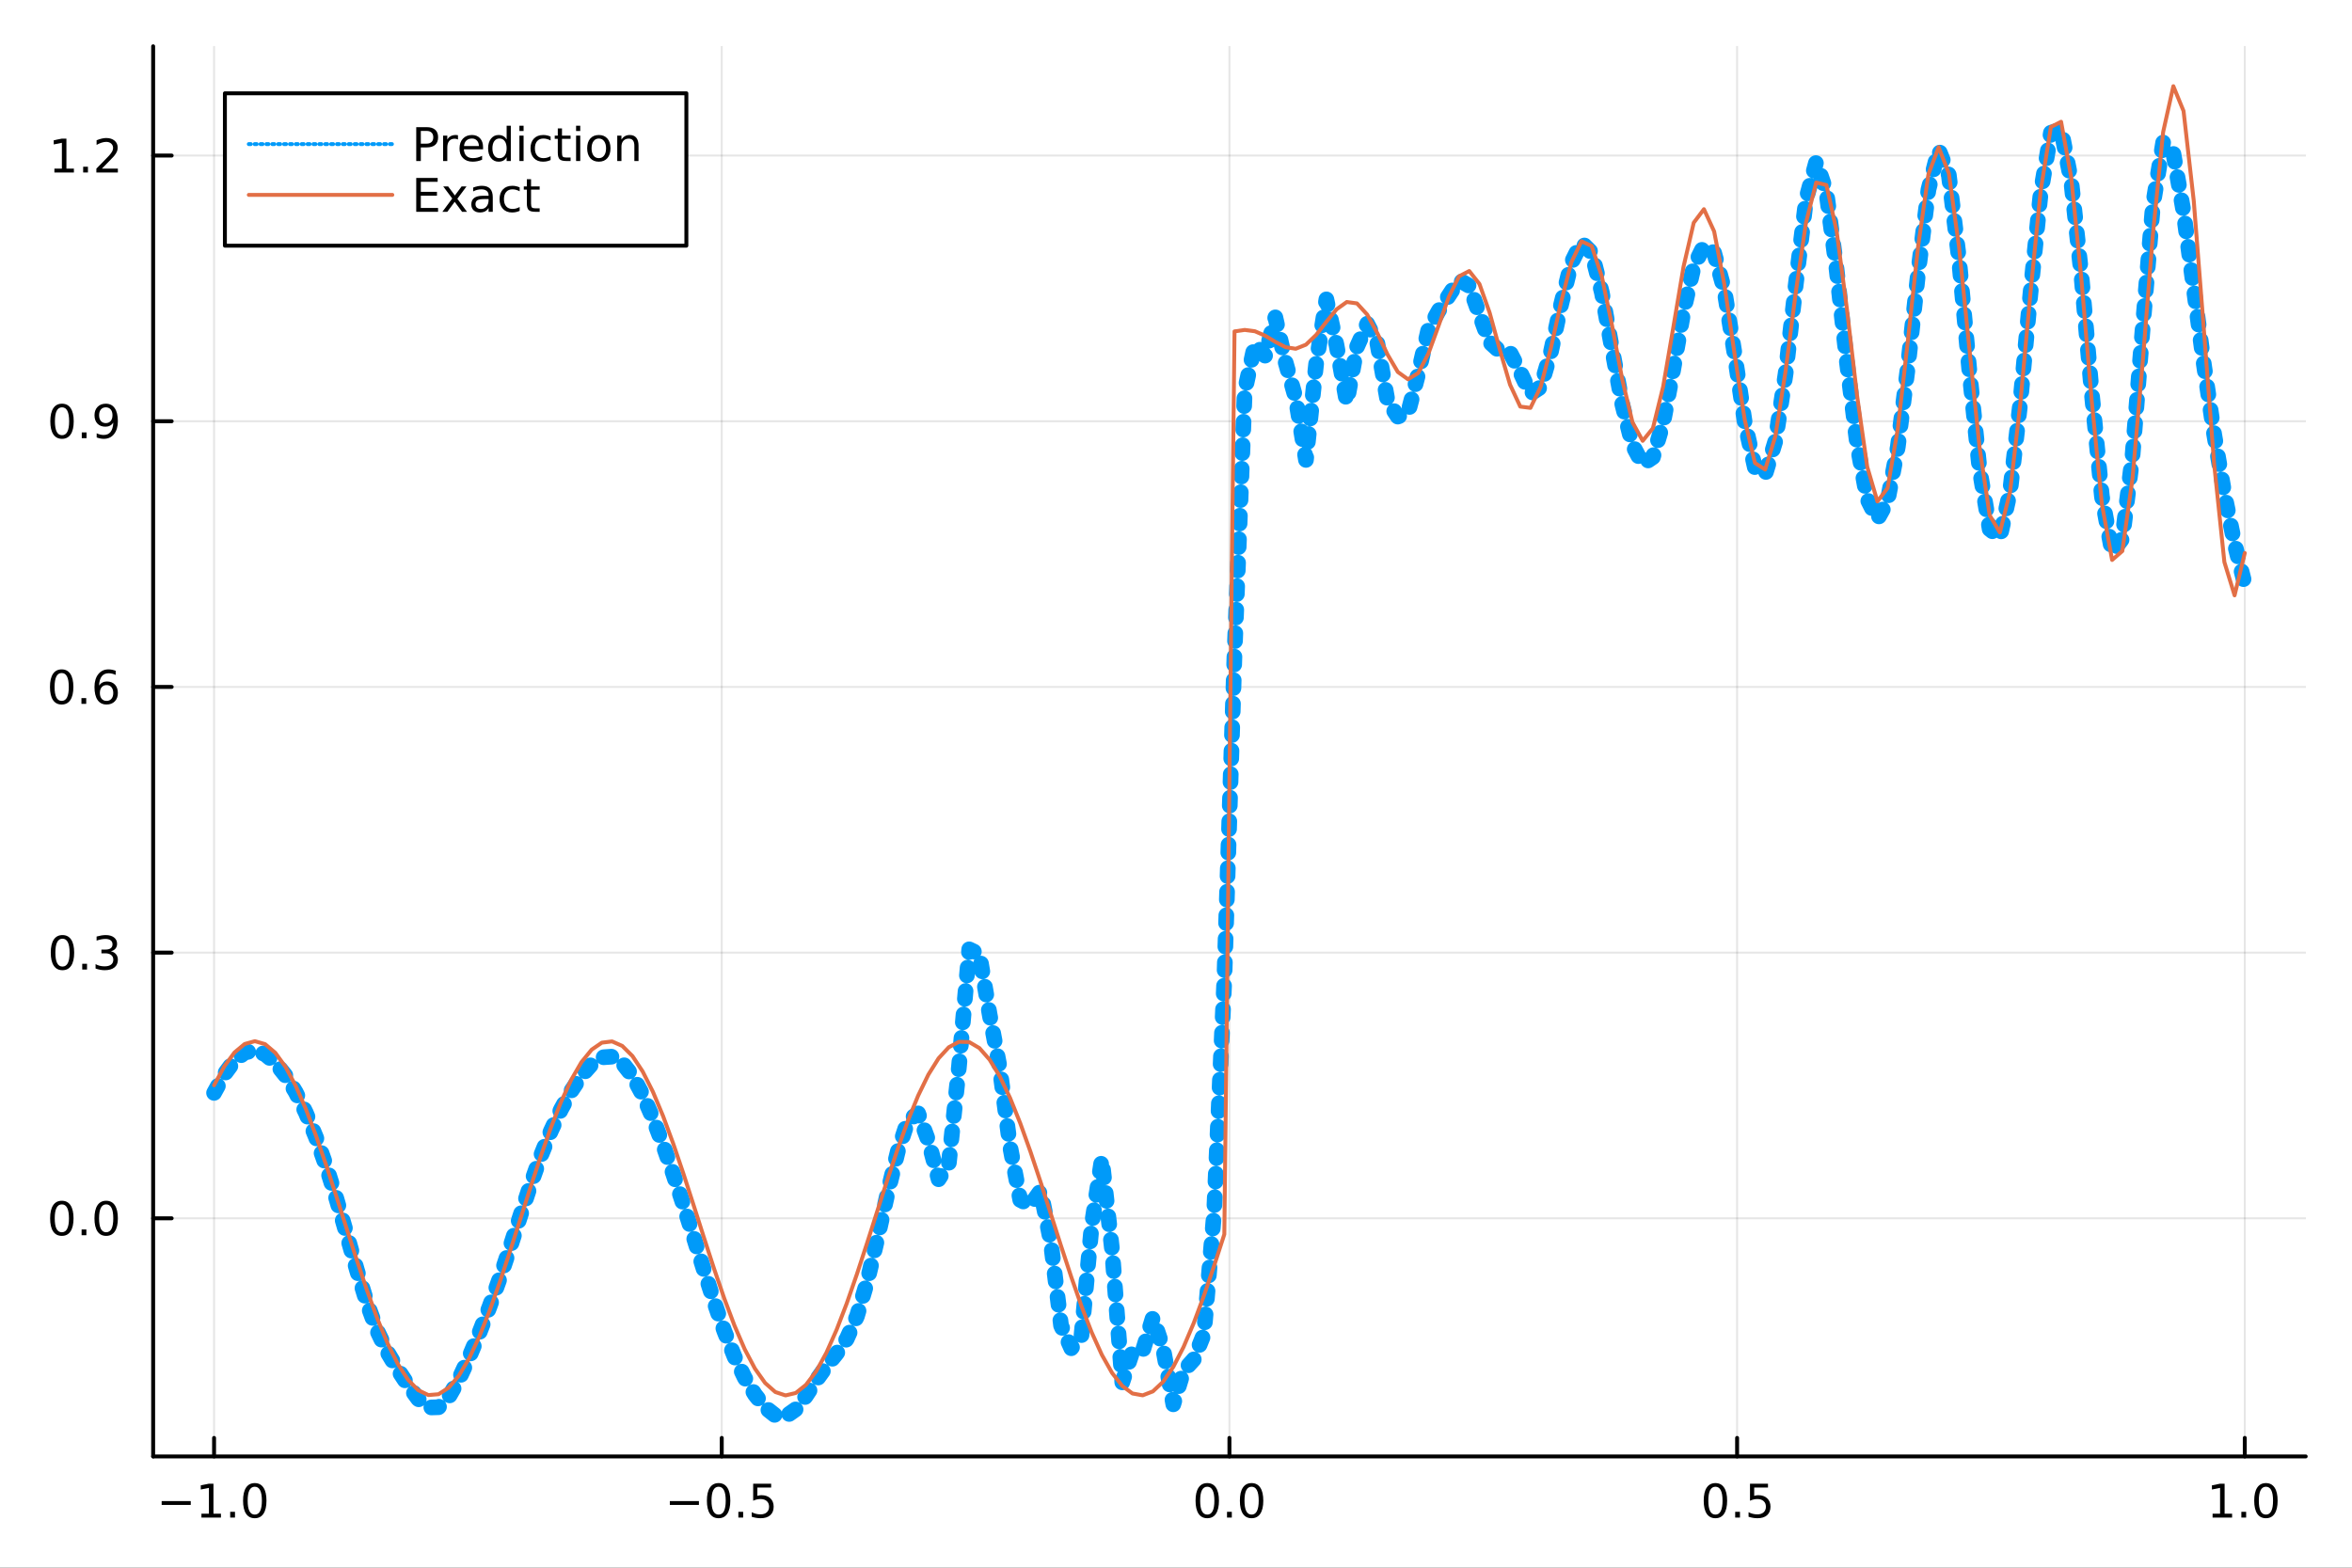 <?xml version="1.0" encoding="utf-8"?>
<svg xmlns="http://www.w3.org/2000/svg" xmlns:xlink="http://www.w3.org/1999/xlink" width="600" height="400" viewBox="0 0 2400 1600">
<rect x="0" y="0" width="2400" height="1600" fill="#333333" stroke="none"/>
<defs>
  <clipPath id="clip490">
    <rect x="0" y="0" width="2400" height="1600"/>
  </clipPath>
</defs>
<path clip-path="url(#clip490)" d="
M0 1600 L2400 1600 L2400 0 L0 0  Z
  " fill="#ffffff" fill-rule="evenodd" fill-opacity="1"/>
<defs>
  <clipPath id="clip491">
    <rect x="480" y="0" width="1681" height="1600"/>
  </clipPath>
</defs>
<path clip-path="url(#clip490)" d="
M156.274 1486.45 L2352.76 1486.45 L2352.76 47.244 L156.274 47.244  Z
  " fill="#ffffff" fill-rule="evenodd" fill-opacity="1"/>
<defs>
  <clipPath id="clip492">
    <rect x="156" y="47" width="2197" height="1440"/>
  </clipPath>
</defs>
<polyline clip-path="url(#clip492)" style="stroke:#000000; stroke-linecap:round; stroke-linejoin:round; stroke-width:2; stroke-opacity:0.1; fill:none" points="
  218.439,1486.45 218.439,47.244 
  "/>
<polyline clip-path="url(#clip492)" style="stroke:#000000; stroke-linecap:round; stroke-linejoin:round; stroke-width:2; stroke-opacity:0.1; fill:none" points="
  736.477,1486.45 736.477,47.244 
  "/>
<polyline clip-path="url(#clip492)" style="stroke:#000000; stroke-linecap:round; stroke-linejoin:round; stroke-width:2; stroke-opacity:0.1; fill:none" points="
  1254.52,1486.45 1254.52,47.244 
  "/>
<polyline clip-path="url(#clip492)" style="stroke:#000000; stroke-linecap:round; stroke-linejoin:round; stroke-width:2; stroke-opacity:0.1; fill:none" points="
  1772.55,1486.45 1772.55,47.244 
  "/>
<polyline clip-path="url(#clip492)" style="stroke:#000000; stroke-linecap:round; stroke-linejoin:round; stroke-width:2; stroke-opacity:0.1; fill:none" points="
  2290.59,1486.45 2290.59,47.244 
  "/>
<polyline clip-path="url(#clip490)" style="stroke:#000000; stroke-linecap:round; stroke-linejoin:round; stroke-width:4; stroke-opacity:1; fill:none" points="
  156.274,1486.45 2352.76,1486.45 
  "/>
<polyline clip-path="url(#clip490)" style="stroke:#000000; stroke-linecap:round; stroke-linejoin:round; stroke-width:4; stroke-opacity:1; fill:none" points="
  218.439,1486.45 218.439,1467.55 
  "/>
<polyline clip-path="url(#clip490)" style="stroke:#000000; stroke-linecap:round; stroke-linejoin:round; stroke-width:4; stroke-opacity:1; fill:none" points="
  736.477,1486.45 736.477,1467.55 
  "/>
<polyline clip-path="url(#clip490)" style="stroke:#000000; stroke-linecap:round; stroke-linejoin:round; stroke-width:4; stroke-opacity:1; fill:none" points="
  1254.52,1486.45 1254.52,1467.55 
  "/>
<polyline clip-path="url(#clip490)" style="stroke:#000000; stroke-linecap:round; stroke-linejoin:round; stroke-width:4; stroke-opacity:1; fill:none" points="
  1772.55,1486.45 1772.55,1467.55 
  "/>
<polyline clip-path="url(#clip490)" style="stroke:#000000; stroke-linecap:round; stroke-linejoin:round; stroke-width:4; stroke-opacity:1; fill:none" points="
  2290.59,1486.45 2290.59,1467.55 
  "/>
<path clip-path="url(#clip490)" d="M164.967 1532.02 L194.643 1532.02 L194.643 1535.95 L164.967 1535.95 L164.967 1532.02 Z" fill="#000000" fill-rule="evenodd" fill-opacity="1" /><path clip-path="url(#clip490)" d="M205.545 1544.91 L213.184 1544.91 L213.184 1518.55 L204.874 1520.21 L204.874 1515.95 L213.138 1514.29 L217.814 1514.29 L217.814 1544.91 L225.453 1544.91 L225.453 1548.85 L205.545 1548.85 L205.545 1544.91 Z" fill="#000000" fill-rule="evenodd" fill-opacity="1" /><path clip-path="url(#clip490)" d="M234.897 1542.97 L239.781 1542.97 L239.781 1548.85 L234.897 1548.85 L234.897 1542.97 Z" fill="#000000" fill-rule="evenodd" fill-opacity="1" /><path clip-path="url(#clip490)" d="M259.966 1517.37 Q256.355 1517.37 254.527 1520.93 Q252.721 1524.47 252.721 1531.6 Q252.721 1538.71 254.527 1542.27 Q256.355 1545.82 259.966 1545.82 Q263.601 1545.82 265.406 1542.27 Q267.235 1538.71 267.235 1531.6 Q267.235 1524.47 265.406 1520.93 Q263.601 1517.37 259.966 1517.37 M259.966 1513.66 Q265.776 1513.66 268.832 1518.27 Q271.911 1522.85 271.911 1531.6 Q271.911 1540.33 268.832 1544.94 Q265.776 1549.52 259.966 1549.52 Q254.156 1549.52 251.077 1544.94 Q248.022 1540.33 248.022 1531.6 Q248.022 1522.85 251.077 1518.27 Q254.156 1513.66 259.966 1513.66 Z" fill="#000000" fill-rule="evenodd" fill-opacity="1" /><path clip-path="url(#clip490)" d="M683.503 1532.02 L713.178 1532.02 L713.178 1535.95 L683.503 1535.95 L683.503 1532.02 Z" fill="#000000" fill-rule="evenodd" fill-opacity="1" /><path clip-path="url(#clip490)" d="M733.271 1517.37 Q729.66 1517.37 727.831 1520.93 Q726.026 1524.47 726.026 1531.6 Q726.026 1538.71 727.831 1542.27 Q729.66 1545.82 733.271 1545.82 Q736.905 1545.82 738.711 1542.27 Q740.539 1538.71 740.539 1531.6 Q740.539 1524.47 738.711 1520.93 Q736.905 1517.37 733.271 1517.37 M733.271 1513.66 Q739.081 1513.66 742.137 1518.27 Q745.215 1522.85 745.215 1531.6 Q745.215 1540.33 742.137 1544.94 Q739.081 1549.52 733.271 1549.52 Q727.461 1549.52 724.382 1544.94 Q721.327 1540.33 721.327 1531.6 Q721.327 1522.85 724.382 1518.27 Q727.461 1513.66 733.271 1513.66 Z" fill="#000000" fill-rule="evenodd" fill-opacity="1" /><path clip-path="url(#clip490)" d="M753.433 1542.97 L758.317 1542.97 L758.317 1548.85 L753.433 1548.85 L753.433 1542.97 Z" fill="#000000" fill-rule="evenodd" fill-opacity="1" /><path clip-path="url(#clip490)" d="M768.548 1514.29 L786.905 1514.29 L786.905 1518.22 L772.831 1518.22 L772.831 1526.7 Q773.849 1526.35 774.868 1526.19 Q775.886 1526 776.905 1526 Q782.692 1526 786.072 1529.17 Q789.451 1532.34 789.451 1537.76 Q789.451 1543.34 785.979 1546.44 Q782.507 1549.52 776.187 1549.52 Q774.011 1549.52 771.743 1549.15 Q769.498 1548.78 767.09 1548.04 L767.09 1543.34 Q769.173 1544.47 771.396 1545.03 Q773.618 1545.58 776.095 1545.58 Q780.099 1545.58 782.437 1543.48 Q784.775 1541.37 784.775 1537.76 Q784.775 1534.15 782.437 1532.04 Q780.099 1529.94 776.095 1529.94 Q774.22 1529.94 772.345 1530.35 Q770.493 1530.77 768.548 1531.65 L768.548 1514.29 Z" fill="#000000" fill-rule="evenodd" fill-opacity="1" /><path clip-path="url(#clip490)" d="M1231.9 1517.37 Q1228.29 1517.37 1226.46 1520.93 Q1224.65 1524.47 1224.65 1531.6 Q1224.65 1538.71 1226.46 1542.27 Q1228.29 1545.82 1231.9 1545.82 Q1235.53 1545.82 1237.34 1542.27 Q1239.17 1538.71 1239.17 1531.6 Q1239.17 1524.47 1237.34 1520.93 Q1235.53 1517.37 1231.9 1517.37 M1231.9 1513.66 Q1237.71 1513.66 1240.77 1518.27 Q1243.84 1522.85 1243.84 1531.6 Q1243.84 1540.33 1240.77 1544.94 Q1237.71 1549.52 1231.9 1549.52 Q1226.09 1549.52 1223.01 1544.94 Q1219.96 1540.33 1219.96 1531.6 Q1219.96 1522.85 1223.01 1518.27 Q1226.09 1513.66 1231.9 1513.66 Z" fill="#000000" fill-rule="evenodd" fill-opacity="1" /><path clip-path="url(#clip490)" d="M1252.06 1542.97 L1256.95 1542.97 L1256.95 1548.85 L1252.06 1548.85 L1252.06 1542.97 Z" fill="#000000" fill-rule="evenodd" fill-opacity="1" /><path clip-path="url(#clip490)" d="M1277.13 1517.37 Q1273.52 1517.37 1271.69 1520.93 Q1269.89 1524.47 1269.89 1531.6 Q1269.89 1538.71 1271.69 1542.27 Q1273.52 1545.82 1277.13 1545.82 Q1280.76 1545.82 1282.57 1542.27 Q1284.4 1538.71 1284.4 1531.6 Q1284.4 1524.47 1282.57 1520.93 Q1280.76 1517.37 1277.13 1517.37 M1277.13 1513.66 Q1282.94 1513.66 1286 1518.27 Q1289.08 1522.85 1289.08 1531.6 Q1289.08 1540.33 1286 1544.94 Q1282.94 1549.52 1277.13 1549.52 Q1271.32 1549.52 1268.24 1544.94 Q1265.19 1540.33 1265.19 1531.6 Q1265.19 1522.85 1268.24 1518.27 Q1271.32 1513.66 1277.13 1513.66 Z" fill="#000000" fill-rule="evenodd" fill-opacity="1" /><path clip-path="url(#clip490)" d="M1750.44 1517.37 Q1746.82 1517.37 1745 1520.93 Q1743.19 1524.47 1743.19 1531.6 Q1743.19 1538.71 1745 1542.27 Q1746.82 1545.82 1750.44 1545.82 Q1754.07 1545.82 1755.88 1542.27 Q1757.7 1538.71 1757.7 1531.6 Q1757.7 1524.47 1755.88 1520.93 Q1754.07 1517.37 1750.44 1517.37 M1750.44 1513.66 Q1756.25 1513.66 1759.3 1518.27 Q1762.38 1522.85 1762.38 1531.6 Q1762.38 1540.33 1759.3 1544.94 Q1756.25 1549.52 1750.44 1549.52 Q1744.63 1549.52 1741.55 1544.94 Q1738.49 1540.33 1738.49 1531.6 Q1738.49 1522.85 1741.55 1518.27 Q1744.63 1513.66 1750.44 1513.66 Z" fill="#000000" fill-rule="evenodd" fill-opacity="1" /><path clip-path="url(#clip490)" d="M1770.6 1542.97 L1775.48 1542.97 L1775.48 1548.85 L1770.6 1548.85 L1770.6 1542.97 Z" fill="#000000" fill-rule="evenodd" fill-opacity="1" /><path clip-path="url(#clip490)" d="M1785.71 1514.29 L1804.07 1514.29 L1804.07 1518.22 L1790 1518.22 L1790 1526.7 Q1791.01 1526.35 1792.03 1526.19 Q1793.05 1526 1794.07 1526 Q1799.86 1526 1803.24 1529.17 Q1806.62 1532.34 1806.62 1537.76 Q1806.62 1543.34 1803.14 1546.44 Q1799.67 1549.52 1793.35 1549.52 Q1791.18 1549.52 1788.91 1549.15 Q1786.66 1548.78 1784.25 1548.04 L1784.25 1543.34 Q1786.34 1544.47 1788.56 1545.03 Q1790.78 1545.58 1793.26 1545.58 Q1797.26 1545.58 1799.6 1543.48 Q1801.94 1541.37 1801.94 1537.76 Q1801.94 1534.15 1799.6 1532.04 Q1797.26 1529.94 1793.26 1529.94 Q1791.38 1529.94 1789.51 1530.35 Q1787.66 1530.77 1785.71 1531.65 L1785.71 1514.29 Z" fill="#000000" fill-rule="evenodd" fill-opacity="1" /><path clip-path="url(#clip490)" d="M2257.74 1544.91 L2265.38 1544.91 L2265.38 1518.55 L2257.07 1520.21 L2257.07 1515.95 L2265.34 1514.29 L2270.01 1514.29 L2270.01 1544.91 L2277.65 1544.91 L2277.65 1548.85 L2257.74 1548.85 L2257.74 1544.91 Z" fill="#000000" fill-rule="evenodd" fill-opacity="1" /><path clip-path="url(#clip490)" d="M2287.1 1542.97 L2291.98 1542.97 L2291.98 1548.85 L2287.1 1548.85 L2287.1 1542.97 Z" fill="#000000" fill-rule="evenodd" fill-opacity="1" /><path clip-path="url(#clip490)" d="M2312.17 1517.37 Q2308.55 1517.37 2306.73 1520.93 Q2304.92 1524.47 2304.92 1531.6 Q2304.92 1538.71 2306.73 1542.27 Q2308.55 1545.82 2312.17 1545.82 Q2315.8 1545.82 2317.61 1542.27 Q2319.43 1538.71 2319.43 1531.6 Q2319.43 1524.47 2317.61 1520.93 Q2315.8 1517.37 2312.17 1517.37 M2312.17 1513.66 Q2317.98 1513.66 2321.03 1518.27 Q2324.11 1522.85 2324.11 1531.6 Q2324.11 1540.33 2321.03 1544.94 Q2317.98 1549.52 2312.17 1549.52 Q2306.36 1549.52 2303.28 1544.94 Q2300.22 1540.33 2300.22 1531.6 Q2300.22 1522.85 2303.28 1518.27 Q2306.36 1513.66 2312.17 1513.66 Z" fill="#000000" fill-rule="evenodd" fill-opacity="1" /><polyline clip-path="url(#clip492)" style="stroke:#000000; stroke-linecap:round; stroke-linejoin:round; stroke-width:2; stroke-opacity:0.1; fill:none" points="
  156.274,1243.41 2352.76,1243.41 
  "/>
<polyline clip-path="url(#clip492)" style="stroke:#000000; stroke-linecap:round; stroke-linejoin:round; stroke-width:2; stroke-opacity:0.1; fill:none" points="
  156.274,972.249 2352.76,972.249 
  "/>
<polyline clip-path="url(#clip492)" style="stroke:#000000; stroke-linecap:round; stroke-linejoin:round; stroke-width:2; stroke-opacity:0.1; fill:none" points="
  156.274,701.087 2352.76,701.087 
  "/>
<polyline clip-path="url(#clip492)" style="stroke:#000000; stroke-linecap:round; stroke-linejoin:round; stroke-width:2; stroke-opacity:0.1; fill:none" points="
  156.274,429.925 2352.76,429.925 
  "/>
<polyline clip-path="url(#clip492)" style="stroke:#000000; stroke-linecap:round; stroke-linejoin:round; stroke-width:2; stroke-opacity:0.1; fill:none" points="
  156.274,158.763 2352.76,158.763 
  "/>
<polyline clip-path="url(#clip490)" style="stroke:#000000; stroke-linecap:round; stroke-linejoin:round; stroke-width:4; stroke-opacity:1; fill:none" points="
  156.274,1486.45 156.274,47.244 
  "/>
<polyline clip-path="url(#clip490)" style="stroke:#000000; stroke-linecap:round; stroke-linejoin:round; stroke-width:4; stroke-opacity:1; fill:none" points="
  156.274,1243.41 175.172,1243.41 
  "/>
<polyline clip-path="url(#clip490)" style="stroke:#000000; stroke-linecap:round; stroke-linejoin:round; stroke-width:4; stroke-opacity:1; fill:none" points="
  156.274,972.249 175.172,972.249 
  "/>
<polyline clip-path="url(#clip490)" style="stroke:#000000; stroke-linecap:round; stroke-linejoin:round; stroke-width:4; stroke-opacity:1; fill:none" points="
  156.274,701.087 175.172,701.087 
  "/>
<polyline clip-path="url(#clip490)" style="stroke:#000000; stroke-linecap:round; stroke-linejoin:round; stroke-width:4; stroke-opacity:1; fill:none" points="
  156.274,429.925 175.172,429.925 
  "/>
<polyline clip-path="url(#clip490)" style="stroke:#000000; stroke-linecap:round; stroke-linejoin:round; stroke-width:4; stroke-opacity:1; fill:none" points="
  156.274,158.763 175.172,158.763 
  "/>
<path clip-path="url(#clip490)" d="M63.099 1229.21 Q59.487 1229.21 57.659 1232.77 Q55.853 1236.32 55.853 1243.45 Q55.853 1250.55 57.659 1254.12 Q59.487 1257.66 63.099 1257.66 Q66.733 1257.66 68.538 1254.12 Q70.367 1250.55 70.367 1243.45 Q70.367 1236.32 68.538 1232.77 Q66.733 1229.21 63.099 1229.21 M63.099 1225.51 Q68.909 1225.51 71.964 1230.11 Q75.043 1234.7 75.043 1243.45 Q75.043 1252.17 71.964 1256.78 Q68.909 1261.36 63.099 1261.36 Q57.288 1261.36 54.21 1256.78 Q51.154 1252.17 51.154 1243.45 Q51.154 1234.7 54.21 1230.11 Q57.288 1225.51 63.099 1225.51 Z" fill="#000000" fill-rule="evenodd" fill-opacity="1" /><path clip-path="url(#clip490)" d="M83.26 1254.81 L88.145 1254.81 L88.145 1260.69 L83.26 1260.69 L83.26 1254.81 Z" fill="#000000" fill-rule="evenodd" fill-opacity="1" /><path clip-path="url(#clip490)" d="M108.33 1229.21 Q104.719 1229.21 102.89 1232.77 Q101.084 1236.32 101.084 1243.45 Q101.084 1250.55 102.89 1254.12 Q104.719 1257.66 108.33 1257.66 Q111.964 1257.66 113.77 1254.12 Q115.598 1250.55 115.598 1243.45 Q115.598 1236.32 113.77 1232.77 Q111.964 1229.21 108.33 1229.21 M108.33 1225.51 Q114.14 1225.51 117.195 1230.11 Q120.274 1234.7 120.274 1243.45 Q120.274 1252.17 117.195 1256.78 Q114.14 1261.36 108.33 1261.36 Q102.52 1261.36 99.441 1256.78 Q96.385 1252.17 96.385 1243.45 Q96.385 1234.7 99.441 1230.11 Q102.52 1225.51 108.33 1225.51 Z" fill="#000000" fill-rule="evenodd" fill-opacity="1" /><path clip-path="url(#clip490)" d="M63.747 958.048 Q60.136 958.048 58.307 961.612 Q56.501 965.154 56.501 972.284 Q56.501 979.39 58.307 982.955 Q60.136 986.496 63.747 986.496 Q67.381 986.496 69.186 982.955 Q71.015 979.39 71.015 972.284 Q71.015 965.154 69.186 961.612 Q67.381 958.048 63.747 958.048 M63.747 954.344 Q69.557 954.344 72.612 958.95 Q75.691 963.534 75.691 972.284 Q75.691 981.01 72.612 985.617 Q69.557 990.2 63.747 990.2 Q57.937 990.2 54.858 985.617 Q51.802 981.01 51.802 972.284 Q51.802 963.534 54.858 958.95 Q57.937 954.344 63.747 954.344 Z" fill="#000000" fill-rule="evenodd" fill-opacity="1" /><path clip-path="url(#clip490)" d="M83.909 983.649 L88.793 983.649 L88.793 989.529 L83.909 989.529 L83.909 983.649 Z" fill="#000000" fill-rule="evenodd" fill-opacity="1" /><path clip-path="url(#clip490)" d="M113.145 970.895 Q116.501 971.612 118.376 973.881 Q120.274 976.149 120.274 979.483 Q120.274 984.598 116.756 987.399 Q113.237 990.2 106.756 990.2 Q104.58 990.2 102.265 989.76 Q99.973 989.344 97.52 988.487 L97.52 983.973 Q99.464 985.108 101.779 985.686 Q104.094 986.265 106.617 986.265 Q111.015 986.265 113.307 984.529 Q115.621 982.793 115.621 979.483 Q115.621 976.427 113.469 974.714 Q111.339 972.978 107.52 972.978 L103.492 972.978 L103.492 969.135 L107.705 969.135 Q111.154 969.135 112.983 967.77 Q114.811 966.381 114.811 963.788 Q114.811 961.126 112.913 959.714 Q111.038 958.279 107.52 958.279 Q105.598 958.279 103.399 958.696 Q101.2 959.112 98.561 959.992 L98.561 955.825 Q101.223 955.085 103.538 954.714 Q105.876 954.344 107.936 954.344 Q113.26 954.344 116.362 956.774 Q119.464 959.182 119.464 963.302 Q119.464 966.173 117.82 968.163 Q116.177 970.131 113.145 970.895 Z" fill="#000000" fill-rule="evenodd" fill-opacity="1" /><path clip-path="url(#clip490)" d="M62.937 686.886 Q59.325 686.886 57.497 690.45 Q55.691 693.992 55.691 701.122 Q55.691 708.228 57.497 711.793 Q59.325 715.335 62.937 715.335 Q66.571 715.335 68.376 711.793 Q70.205 708.228 70.205 701.122 Q70.205 693.992 68.376 690.45 Q66.571 686.886 62.937 686.886 M62.937 683.182 Q68.747 683.182 71.802 687.788 Q74.881 692.372 74.881 701.122 Q74.881 709.848 71.802 714.455 Q68.747 719.038 62.937 719.038 Q57.126 719.038 54.048 714.455 Q50.992 709.848 50.992 701.122 Q50.992 692.372 54.048 687.788 Q57.126 683.182 62.937 683.182 Z" fill="#000000" fill-rule="evenodd" fill-opacity="1" /><path clip-path="url(#clip490)" d="M83.098 712.487 L87.983 712.487 L87.983 718.367 L83.098 718.367 L83.098 712.487 Z" fill="#000000" fill-rule="evenodd" fill-opacity="1" /><path clip-path="url(#clip490)" d="M108.746 699.224 Q105.598 699.224 103.746 701.376 Q101.918 703.529 101.918 707.279 Q101.918 711.006 103.746 713.182 Q105.598 715.335 108.746 715.335 Q111.895 715.335 113.723 713.182 Q115.575 711.006 115.575 707.279 Q115.575 703.529 113.723 701.376 Q111.895 699.224 108.746 699.224 M118.029 684.571 L118.029 688.83 Q116.27 687.997 114.464 687.557 Q112.682 687.117 110.922 687.117 Q106.293 687.117 103.839 690.242 Q101.409 693.367 101.061 699.686 Q102.427 697.673 104.487 696.608 Q106.547 695.52 109.024 695.52 Q114.233 695.52 117.242 698.691 Q120.274 701.839 120.274 707.279 Q120.274 712.603 117.126 715.821 Q113.978 719.038 108.746 719.038 Q102.751 719.038 99.58 714.455 Q96.409 709.848 96.409 701.122 Q96.409 692.927 100.297 688.066 Q104.186 683.182 110.737 683.182 Q112.496 683.182 114.279 683.529 Q116.084 683.876 118.029 684.571 Z" fill="#000000" fill-rule="evenodd" fill-opacity="1" /><path clip-path="url(#clip490)" d="M63.284 415.724 Q59.673 415.724 57.844 419.288 Q56.038 422.83 56.038 429.96 Q56.038 437.066 57.844 440.631 Q59.673 444.173 63.284 444.173 Q66.918 444.173 68.724 440.631 Q70.552 437.066 70.552 429.96 Q70.552 422.83 68.724 419.288 Q66.918 415.724 63.284 415.724 M63.284 412.02 Q69.094 412.02 72.149 416.626 Q75.228 421.21 75.228 429.96 Q75.228 438.687 72.149 443.293 Q69.094 447.876 63.284 447.876 Q57.474 447.876 54.395 443.293 Q51.339 438.687 51.339 429.96 Q51.339 421.21 54.395 416.626 Q57.474 412.02 63.284 412.02 Z" fill="#000000" fill-rule="evenodd" fill-opacity="1" /><path clip-path="url(#clip490)" d="M83.446 441.325 L88.33 441.325 L88.33 447.205 L83.446 447.205 L83.446 441.325 Z" fill="#000000" fill-rule="evenodd" fill-opacity="1" /><path clip-path="url(#clip490)" d="M98.654 446.487 L98.654 442.228 Q100.413 443.061 102.219 443.501 Q104.024 443.941 105.76 443.941 Q110.39 443.941 112.82 440.839 Q115.274 437.714 115.621 431.372 Q114.279 433.362 112.219 434.427 Q110.158 435.492 107.658 435.492 Q102.473 435.492 99.441 432.367 Q96.432 429.219 96.432 423.779 Q96.432 418.455 99.58 415.238 Q102.728 412.02 107.959 412.02 Q113.955 412.02 117.103 416.626 Q120.274 421.21 120.274 429.96 Q120.274 438.131 116.385 443.015 Q112.52 447.876 105.969 447.876 Q104.209 447.876 102.404 447.529 Q100.598 447.182 98.654 446.487 M107.959 431.835 Q111.108 431.835 112.936 429.682 Q114.788 427.529 114.788 423.779 Q114.788 420.052 112.936 417.9 Q111.108 415.724 107.959 415.724 Q104.811 415.724 102.959 417.9 Q101.131 420.052 101.131 423.779 Q101.131 427.529 102.959 429.682 Q104.811 431.835 107.959 431.835 Z" fill="#000000" fill-rule="evenodd" fill-opacity="1" /><path clip-path="url(#clip490)" d="M55.506 172.108 L63.145 172.108 L63.145 145.742 L54.835 147.409 L54.835 143.15 L63.099 141.483 L67.774 141.483 L67.774 172.108 L75.413 172.108 L75.413 176.043 L55.506 176.043 L55.506 172.108 Z" fill="#000000" fill-rule="evenodd" fill-opacity="1" /><path clip-path="url(#clip490)" d="M84.858 170.163 L89.742 170.163 L89.742 176.043 L84.858 176.043 L84.858 170.163 Z" fill="#000000" fill-rule="evenodd" fill-opacity="1" /><path clip-path="url(#clip490)" d="M103.955 172.108 L120.274 172.108 L120.274 176.043 L98.33 176.043 L98.33 172.108 Q100.992 169.353 105.575 164.724 Q110.182 160.071 111.362 158.728 Q113.608 156.205 114.487 154.469 Q115.39 152.71 115.39 151.02 Q115.39 148.265 113.445 146.529 Q111.524 144.793 108.422 144.793 Q106.223 144.793 103.77 145.557 Q101.339 146.321 98.561 147.872 L98.561 143.15 Q101.385 142.015 103.839 141.437 Q106.293 140.858 108.33 140.858 Q113.7 140.858 116.895 143.543 Q120.089 146.228 120.089 150.719 Q120.089 152.849 119.279 154.77 Q118.492 156.668 116.385 159.261 Q115.807 159.932 112.705 163.15 Q109.603 166.344 103.955 172.108 Z" fill="#000000" fill-rule="evenodd" fill-opacity="1" /><polyline clip-path="url(#clip492)" style="stroke:#009af9; stroke-linecap:round; stroke-linejoin:round; stroke-width:16; stroke-opacity:1; fill:none" stroke-dasharray="8, 16" points="
  218.439,1115.4 228.852,1096.51 239.264,1082.4 249.677,1074.16 260.09,1072.11 270.503,1075.86 280.916,1084.61 291.329,1097.66 301.741,1114.7 312.154,1135.81 
  322.567,1161.13 332.98,1190.6 343.393,1223.8 353.805,1259.74 364.218,1296.31 374.631,1330.25 385.044,1358.5 395.457,1380.24 405.87,1397.67 416.282,1413.51 
  426.695,1427.64 437.108,1436.54 447.521,1436.21 457.934,1425.72 468.347,1407.57 478.759,1385.07 489.172,1360.22 499.585,1333.43 509.998,1304.44 520.411,1273.35 
  530.824,1241.15 541.236,1209.53 551.649,1180.26 562.062,1154.41 572.475,1132.19 582.888,1113.38 593.301,1097.85 603.713,1086.09 614.126,1079.17 624.539,1078.43 
  634.952,1084.73 645.365,1098.02 655.777,1117.31 666.19,1141.21 676.603,1168.47 687.016,1198.19 697.429,1229.76 707.842,1262.63 718.254,1295.95 728.667,1328.44 
  739.08,1358.47 749.493,1384.58 759.906,1406.08 770.319,1423.24 780.731,1436.38 791.144,1444.62 801.557,1445.72 811.97,1438.37 822.383,1424.66 832.796,1408.89 
  843.208,1394.42 853.621,1381.48 864.034,1366.46 874.447,1343.32 884.86,1308.18 895.273,1263.93 905.685,1217.69 916.098,1175.21 926.511,1143.48 936.924,1136.37 
  947.337,1164.3 957.749,1203.52 968.162,1187.57 978.575,1088.23 988.988,968.908 999.401,973.887 1009.81,1035.33 1020.23,1090.33 1030.64,1169.73 1041.05,1224.61 
  1051.46,1230.06 1061.88,1215.38 1072.29,1267.61 1082.7,1352.8 1093.12,1376.02 1103.53,1363.4 1113.94,1250.9 1124.35,1182.85 1134.77,1275.59 1145.18,1410.82 
  1155.59,1379.28 1166.01,1379.01 1176.42,1344.7 1186.83,1376.07 1197.24,1433.25 1207.66,1399.03 1218.07,1387.54 1228.48,1361.51 1238.9,1237.55 1249.31,999.988 
  1259.72,667.137 1270.13,399.2 1280.55,351.217 1290.96,363.023 1301.37,323.922 1311.79,369.599 1322.2,406.6 1332.61,469.372 1343.02,371.021 1353.44,305.551 
  1363.85,352.435 1374.26,410.69 1384.68,353.941 1395.09,330.453 1405.5,350.524 1415.91,409.522 1426.33,425.166 1436.74,421.492 1447.15,381.544 1457.57,336.13 
  1467.98,317.347 1478.39,301.644 1488.8,285.747 1499.22,291.711 1509.63,320.816 1520.04,349.163 1530.45,358.631 1540.87,359.74 1551.28,379.707 1561.69,401.877 
  1572.11,395.088 1582.52,359.329 1592.93,310.992 1603.34,268.503 1613.76,247.56 1624.17,257.91 1634.58,298.683 1645,356.318 1655.41,412.603 1665.82,454.214 
  1676.23,473.689 1686.65,466.564 1697.06,431.782 1707.47,376.608 1717.89,317.434 1728.3,271.913 1738.71,250.896 1749.12,258.082 1759.54,295.824 1769.95,360.895 
  1780.36,431.245 1790.78,477.555 1801.19,484.27 1811.6,450.179 1822.01,381.534 1832.43,290.298 1842.84,203.944 1853.25,165.347 1863.67,195.961 1874.08,274.854 
  1884.49,368.557 1894.9,452.104 1905.32,509.102 1915.73,529.889 1926.14,511.172 1936.56,455.893 1946.97,372.893 1957.38,277.46 1967.79,193.531 1978.21,152.724 
  1988.62,178.75 1999.03,264.83 2009.45,377.171 2019.86,478.143 2030.27,540.006 2040.68,548.296 2051.1,501.712 2061.51,411.15 2071.92,299.072 2082.33,196.833 
  2092.75,135.463 2103.16,132.156 2113.57,185.38 2123.99,282.028 2134.4,400.594 2144.81,506.649 2155.22,563.58 2165.64,549.875 2176.05,465.152 2186.46,334.169 
  2196.88,209.205 2207.29,145.423 2217.7,156.504 2228.11,216.185 2238.53,294.181 2248.94,372.461 2259.35,443.214 2269.77,503.999 2280.18,554.701 2290.59,596.101 
  
  "/>
<polyline clip-path="url(#clip492)" style="stroke:#e26f46; stroke-linecap:round; stroke-linejoin:round; stroke-width:4; stroke-opacity:1; fill:none" points="
  218.439,1107.65 228.852,1088.39 239.264,1074.19 249.677,1065.51 260.09,1062.64 270.503,1065.66 280.916,1074.49 291.329,1088.83 301.741,1108.22 312.154,1132.02 
  322.567,1159.45 332.98,1189.63 343.393,1221.56 353.805,1254.2 364.218,1286.49 374.631,1317.38 385.044,1345.85 395.457,1370.97 405.87,1391.94 416.282,1408.06 
  426.695,1418.8 437.108,1423.82 447.521,1422.95 457.934,1416.22 468.347,1403.85 478.759,1386.25 489.172,1363.98 499.585,1337.78 509.998,1308.5 520.411,1277.09 
  530.824,1244.58 541.236,1212.04 551.649,1180.52 562.062,1151.05 572.475,1124.6 582.888,1102.03 593.301,1084.07 603.713,1071.31 614.126,1064.16 624.539,1062.87 
  634.952,1067.47 645.365,1077.81 655.777,1093.56 666.19,1114.19 676.603,1139.05 687.016,1167.31 697.429,1198.05 707.842,1230.28 718.254,1262.93 728.667,1294.95 
  739.08,1325.28 749.493,1352.94 759.906,1377.03 770.319,1396.76 780.731,1411.48 791.144,1420.71 801.557,1424.16 811.97,1421.71 822.383,1413.44 832.796,1399.63 
  843.208,1380.71 853.621,1357.31 864.034,1330.2 874.447,1300.25 884.86,1268.44 895.273,1235.82 905.685,1203.45 916.098,1172.38 926.511,1143.63 936.924,1118.14 
  947.337,1096.73 957.749,1080.12 968.162,1068.83 978.575,1063.24 988.988,1063.53 999.401,1069.69 1009.81,1081.52 1020.23,1098.63 1030.64,1120.47 1041.05,1146.32 
  1051.46,1175.34 1061.88,1206.59 1072.29,1239.03 1082.7,1271.62 1093.12,1303.28 1103.53,1333 1113.94,1359.78 1124.35,1382.77 1134.77,1401.22 1145.18,1414.51 
  1155.59,1422.21 1166.01,1424.09 1176.42,1420.06 1186.83,1410.27 1197.24,1395.03 1207.66,1374.85 1218.07,1350.38 1228.48,1322.41 1238.9,1291.87 1249.31,1259.74 
  1259.72,338.225 1270.13,336.731 1280.55,338.091 1290.96,342.617 1301.37,348.922 1311.79,354.343 1322.2,355.948 1332.61,351.777 1343.02,341.835 1353.44,328.431 
  1363.85,315.676 1374.26,308.225 1384.68,309.654 1395.09,321.023 1405.5,340.145 1415.91,361.907 1426.33,379.628 1436.74,387.103 1447.15,380.705 1457.57,360.85 
  1467.98,332.292 1478.39,303.025 1488.8,282.05 1499.22,276.616 1509.63,289.788 1520.04,319.136 1530.45,357.037 1540.87,392.64 1551.28,414.969 1561.69,416.292 
  1572.11,394.719 1582.52,355.184 1592.93,308.384 1603.34,267.902 1613.76,246.261 1624.17,251.073 1634.58,282.447 1645,332.533 1655.41,387.44 1665.82,431.086 
  1676.23,449.903 1686.65,437.035 1697.06,394.722 1707.47,334.075 1717.89,272.186 1728.3,227.311 1738.71,213.491 1749.12,236.185 1759.54,290.275 1769.95,361.134 
  1780.36,428.566 1790.78,472.559 1801.19,479.223 1811.6,445.135 1822.01,378.759 1832.43,298.397 1842.84,227.149 1853.25,186.275 1863.67,188.859 1874.08,235.665 
  1884.49,314.483 1894.9,403.283 1905.32,476.368 1915.73,511.807 1926.14,498.007 1936.56,437.448 1946.97,346.398 1957.38,250.564 1967.79,177.834 1978.21,150.169 
  1988.62,176.979 1999.03,252.006 2009.45,354.702 2019.86,455.847 2030.27,525.859 2040.68,543.445 2051.1,502.055 2061.51,412.198 2071.92,298.817 2082.33,194.374 
  2092.75,129.559 2103.16,124.272 2113.57,181.541 2123.99,286.218 2134.4,408.954 2144.81,514.426 2155.22,571.498 2165.64,562.411 2176.05,488.274 2186.46,369.178 
  2196.88,238.769 2207.29,134.75 2217.7,87.976 2228.11,113.315 2238.53,204.961 2248.94,337.682 2259.35,473.75 2269.77,573.67 2280.18,607.636 2290.59,564.415 
  
  "/>
<path clip-path="url(#clip490)" d="
M229.49 250.738 L700.371 250.738 L700.371 95.218 L229.49 95.218  Z
  " fill="#ffffff" fill-rule="evenodd" fill-opacity="1"/>
<polyline clip-path="url(#clip490)" style="stroke:#000000; stroke-linecap:round; stroke-linejoin:round; stroke-width:4; stroke-opacity:1; fill:none" points="
  229.49,250.738 700.371,250.738 700.371,95.218 229.49,95.218 229.49,250.738 
  "/>
<polyline clip-path="url(#clip490)" style="stroke:#009af9; stroke-linecap:round; stroke-linejoin:round; stroke-width:4; stroke-opacity:1; fill:none" stroke-dasharray="2, 4" points="
  253.896,147.058 400.328,147.058 
  "/>
<path clip-path="url(#clip490)" d="M429.409 133.62 L429.409 146.606 L435.289 146.606 Q438.552 146.606 440.335 144.916 Q442.117 143.227 442.117 140.102 Q442.117 137 440.335 135.31 Q438.552 133.62 435.289 133.62 L429.409 133.62 M424.733 129.778 L435.289 129.778 Q441.099 129.778 444.062 132.416 Q447.048 135.032 447.048 140.102 Q447.048 145.217 444.062 147.833 Q441.099 150.449 435.289 150.449 L429.409 150.449 L429.409 164.338 L424.733 164.338 L424.733 129.778 Z" fill="#000000" fill-rule="evenodd" fill-opacity="1" /><path clip-path="url(#clip490)" d="M467.325 142.393 Q466.608 141.977 465.751 141.791 Q464.918 141.583 463.899 141.583 Q460.288 141.583 458.344 143.944 Q456.423 146.282 456.423 150.68 L456.423 164.338 L452.14 164.338 L452.14 138.412 L456.423 138.412 L456.423 142.44 Q457.765 140.078 459.918 138.944 Q462.071 137.787 465.149 137.787 Q465.589 137.787 466.122 137.856 Q466.654 137.903 467.302 138.018 L467.325 142.393 Z" fill="#000000" fill-rule="evenodd" fill-opacity="1" /><path clip-path="url(#clip490)" d="M492.927 150.31 L492.927 152.393 L473.344 152.393 Q473.622 156.791 475.983 159.106 Q478.367 161.398 482.603 161.398 Q485.057 161.398 487.348 160.796 Q489.663 160.194 491.932 158.99 L491.932 163.018 Q489.64 163.99 487.233 164.5 Q484.825 165.009 482.348 165.009 Q476.145 165.009 472.511 161.398 Q468.899 157.787 468.899 151.629 Q468.899 145.264 472.325 141.537 Q475.774 137.787 481.608 137.787 Q486.839 137.787 489.872 141.166 Q492.927 144.523 492.927 150.31 M488.668 149.06 Q488.622 145.565 486.7 143.481 Q484.802 141.398 481.654 141.398 Q478.089 141.398 475.936 143.412 Q473.807 145.426 473.483 149.083 L488.668 149.06 Z" fill="#000000" fill-rule="evenodd" fill-opacity="1" /><path clip-path="url(#clip490)" d="M516.978 142.347 L516.978 128.319 L521.237 128.319 L521.237 164.338 L516.978 164.338 L516.978 160.449 Q515.635 162.763 513.575 163.898 Q511.538 165.009 508.668 165.009 Q503.969 165.009 501.006 161.259 Q498.066 157.509 498.066 151.398 Q498.066 145.287 501.006 141.537 Q503.969 137.787 508.668 137.787 Q511.538 137.787 513.575 138.921 Q515.635 140.032 516.978 142.347 M502.464 151.398 Q502.464 156.097 504.385 158.782 Q506.33 161.444 509.709 161.444 Q513.089 161.444 515.033 158.782 Q516.978 156.097 516.978 151.398 Q516.978 146.699 515.033 144.037 Q513.089 141.352 509.709 141.352 Q506.33 141.352 504.385 144.037 Q502.464 146.699 502.464 151.398 Z" fill="#000000" fill-rule="evenodd" fill-opacity="1" /><path clip-path="url(#clip490)" d="M530.01 138.412 L534.269 138.412 L534.269 164.338 L530.01 164.338 L530.01 138.412 M530.01 128.319 L534.269 128.319 L534.269 133.713 L530.01 133.713 L530.01 128.319 Z" fill="#000000" fill-rule="evenodd" fill-opacity="1" /><path clip-path="url(#clip490)" d="M561.839 139.407 L561.839 143.389 Q560.033 142.393 558.205 141.907 Q556.399 141.398 554.547 141.398 Q550.404 141.398 548.112 144.037 Q545.82 146.652 545.82 151.398 Q545.82 156.143 548.112 158.782 Q550.404 161.398 554.547 161.398 Q556.399 161.398 558.205 160.912 Q560.033 160.402 561.839 159.407 L561.839 163.342 Q560.056 164.176 558.135 164.592 Q556.237 165.009 554.084 165.009 Q548.228 165.009 544.779 161.328 Q541.33 157.648 541.33 151.398 Q541.33 145.055 544.802 141.421 Q548.297 137.787 554.362 137.787 Q556.33 137.787 558.205 138.203 Q560.08 138.597 561.839 139.407 Z" fill="#000000" fill-rule="evenodd" fill-opacity="1" /><path clip-path="url(#clip490)" d="M573.459 131.051 L573.459 138.412 L582.232 138.412 L582.232 141.722 L573.459 141.722 L573.459 155.796 Q573.459 158.967 574.316 159.87 Q575.195 160.773 577.857 160.773 L582.232 160.773 L582.232 164.338 L577.857 164.338 Q572.927 164.338 571.052 162.509 Q569.177 160.657 569.177 155.796 L569.177 141.722 L566.052 141.722 L566.052 138.412 L569.177 138.412 L569.177 131.051 L573.459 131.051 Z" fill="#000000" fill-rule="evenodd" fill-opacity="1" /><path clip-path="url(#clip490)" d="M587.834 138.412 L592.093 138.412 L592.093 164.338 L587.834 164.338 L587.834 138.412 M587.834 128.319 L592.093 128.319 L592.093 133.713 L587.834 133.713 L587.834 128.319 Z" fill="#000000" fill-rule="evenodd" fill-opacity="1" /><path clip-path="url(#clip490)" d="M611.051 141.398 Q607.626 141.398 605.635 144.083 Q603.644 146.745 603.644 151.398 Q603.644 156.051 605.612 158.736 Q607.602 161.398 611.051 161.398 Q614.454 161.398 616.445 158.713 Q618.436 156.027 618.436 151.398 Q618.436 146.791 616.445 144.106 Q614.454 141.398 611.051 141.398 M611.051 137.787 Q616.607 137.787 619.778 141.398 Q622.95 145.009 622.95 151.398 Q622.95 157.764 619.778 161.398 Q616.607 165.009 611.051 165.009 Q605.473 165.009 602.302 161.398 Q599.153 157.764 599.153 151.398 Q599.153 145.009 602.302 141.398 Q605.473 137.787 611.051 137.787 Z" fill="#000000" fill-rule="evenodd" fill-opacity="1" /><path clip-path="url(#clip490)" d="M651.561 148.689 L651.561 164.338 L647.301 164.338 L647.301 148.828 Q647.301 145.148 645.866 143.319 Q644.431 141.49 641.561 141.49 Q638.112 141.49 636.121 143.69 Q634.13 145.889 634.13 149.685 L634.13 164.338 L629.848 164.338 L629.848 138.412 L634.13 138.412 L634.13 142.44 Q635.658 140.102 637.718 138.944 Q639.801 137.787 642.51 137.787 Q646.977 137.787 649.269 140.565 Q651.561 143.319 651.561 148.689 Z" fill="#000000" fill-rule="evenodd" fill-opacity="1" /><polyline clip-path="url(#clip490)" style="stroke:#e26f46; stroke-linecap:round; stroke-linejoin:round; stroke-width:4; stroke-opacity:1; fill:none" points="
  253.896,198.898 400.328,198.898 
  "/>
<path clip-path="url(#clip490)" d="M424.733 181.618 L446.585 181.618 L446.585 185.553 L429.409 185.553 L429.409 195.784 L445.867 195.784 L445.867 199.719 L429.409 199.719 L429.409 212.242 L447.001 212.242 L447.001 216.178 L424.733 216.178 L424.733 181.618 Z" fill="#000000" fill-rule="evenodd" fill-opacity="1" /><path clip-path="url(#clip490)" d="M476.052 190.252 L466.677 202.867 L476.538 216.178 L471.515 216.178 L463.969 205.992 L456.423 216.178 L451.4 216.178 L461.469 202.613 L452.256 190.252 L457.279 190.252 L464.154 199.488 L471.029 190.252 L476.052 190.252 Z" fill="#000000" fill-rule="evenodd" fill-opacity="1" /><path clip-path="url(#clip490)" d="M494.339 203.145 Q489.177 203.145 487.186 204.326 Q485.196 205.506 485.196 208.354 Q485.196 210.622 486.677 211.965 Q488.182 213.284 490.751 213.284 Q494.293 213.284 496.422 210.784 Q498.575 208.261 498.575 204.094 L498.575 203.145 L494.339 203.145 M502.834 201.386 L502.834 216.178 L498.575 216.178 L498.575 212.242 Q497.117 214.603 494.941 215.738 Q492.765 216.849 489.617 216.849 Q485.635 216.849 483.274 214.627 Q480.936 212.381 480.936 208.631 Q480.936 204.256 483.853 202.034 Q486.793 199.812 492.603 199.812 L498.575 199.812 L498.575 199.395 Q498.575 196.455 496.631 194.858 Q494.71 193.238 491.214 193.238 Q488.992 193.238 486.885 193.77 Q484.779 194.303 482.835 195.367 L482.835 191.432 Q485.173 190.53 487.372 190.09 Q489.571 189.627 491.654 189.627 Q497.279 189.627 500.057 192.543 Q502.834 195.46 502.834 201.386 Z" fill="#000000" fill-rule="evenodd" fill-opacity="1" /><path clip-path="url(#clip490)" d="M530.265 191.247 L530.265 195.229 Q528.459 194.233 526.631 193.747 Q524.825 193.238 522.973 193.238 Q518.83 193.238 516.538 195.877 Q514.246 198.492 514.246 203.238 Q514.246 207.983 516.538 210.622 Q518.83 213.238 522.973 213.238 Q524.825 213.238 526.631 212.752 Q528.459 212.242 530.265 211.247 L530.265 215.182 Q528.482 216.016 526.561 216.432 Q524.663 216.849 522.51 216.849 Q516.654 216.849 513.205 213.168 Q509.756 209.488 509.756 203.238 Q509.756 196.895 513.228 193.261 Q516.723 189.627 522.788 189.627 Q524.756 189.627 526.631 190.043 Q528.506 190.437 530.265 191.247 Z" fill="#000000" fill-rule="evenodd" fill-opacity="1" /><path clip-path="url(#clip490)" d="M541.885 182.891 L541.885 190.252 L550.658 190.252 L550.658 193.562 L541.885 193.562 L541.885 207.636 Q541.885 210.807 542.742 211.71 Q543.621 212.613 546.283 212.613 L550.658 212.613 L550.658 216.178 L546.283 216.178 Q541.353 216.178 539.478 214.349 Q537.603 212.497 537.603 207.636 L537.603 193.562 L534.478 193.562 L534.478 190.252 L537.603 190.252 L537.603 182.891 L541.885 182.891 Z" fill="#000000" fill-rule="evenodd" fill-opacity="1" /></svg>
